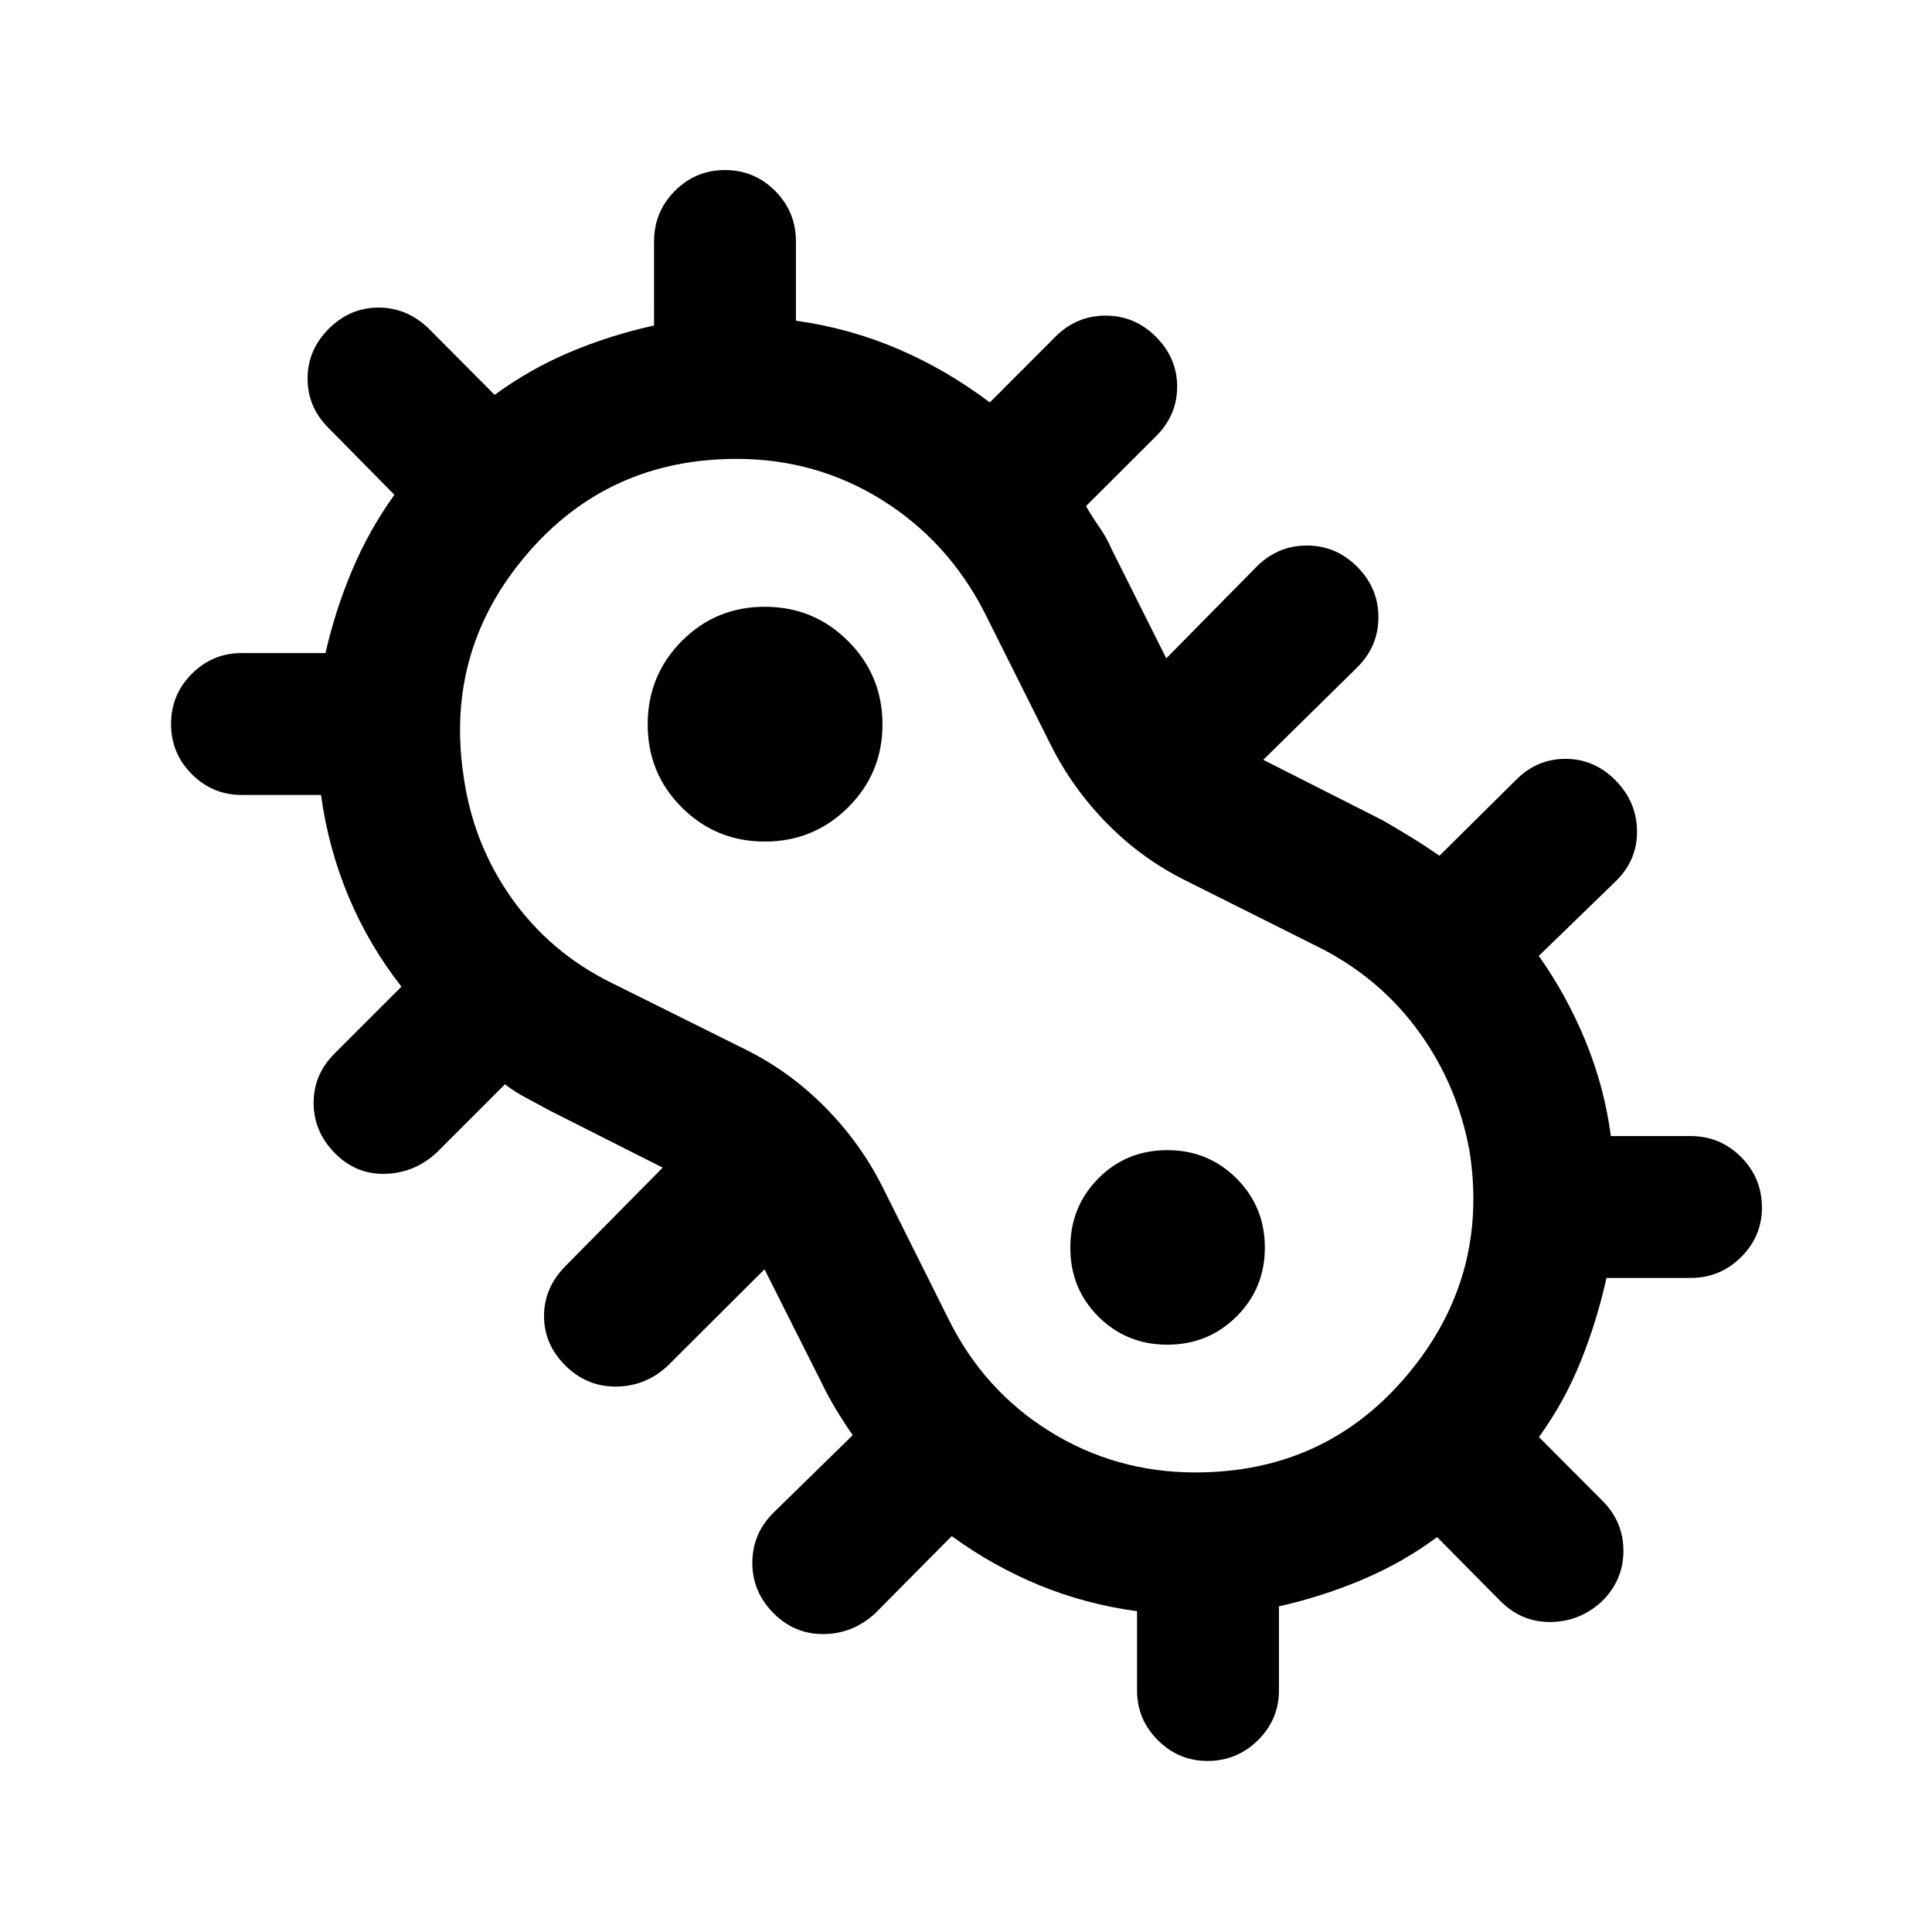 <svg xmlns="http://www.w3.org/2000/svg" height="40" viewBox="0 96 960 960" width="40"><path d="M599.922 971.007q-14.27 0-24.599-10.33-10.33-10.329-10.33-24.677v-39.405q-25.718-3.501-48.652-12.954-22.935-9.454-43.435-24.358l-38.015 38.347q-10.914 10.116-25.449 10.326-14.536.211-25.072-10.361-10.537-10.571-10.537-25.037t10.537-24.949l39.347-38.483q-4.372-6.265-8.331-12.837-3.959-6.572-7.06-13.05l-28.442-56.529-48.087 47.92q-10.869 10.158-25.464 10.347-14.594.19-25.297-10.347-10.703-10.536-10.703-24.727t10.87-25.033l48.087-48.681-56.457-28.515q-5.616-3.101-11.241-6.069-5.626-2.967-10.688-6.822l-34.013 34.014q-10.936 10.088-25.461 10.479-14.524.391-25.06-10.312-10.537-10.703-10.537-24.91 0-14.206 10.452-24.599l33.193-33.194q-16.132-20.559-26.224-44.607-10.091-24.047-13.752-50.647H120q-14.348 0-24.677-10.33-10.33-10.329-10.33-24.932 0-14.603 10.33-24.924Q105.652 420.5 120 420.5h41.734q4.823-21.237 13.266-41.231 8.442-19.994 20.978-37.411l-32.693-33.146q-10.452-10.393-10.452-24.6 0-14.206 10.537-24.742 10.536-10.537 24.727-10.537t25.033 10.537l32.648 32.847q17.258-12.695 37.258-21.17 20-8.475 41.957-13.299V216q0-14.736 10.33-25.118 10.329-10.382 24.932-10.382 14.603 0 24.924 10.382T395.5 216v39.353q26.7 3.735 50.741 14.048 24.041 10.312 45.592 26.577l32.537-32.608q10.527-10.537 25.006-10.537 14.479 0 25.015 10.537 10.536 10.536 10.536 24.742 0 14.207-10.536 24.685l-34.775 34.688q3.189 5.515 6.74 10.585 3.55 5.07 5.977 10.763l27.189 54.29 44.848-45.514q10.527-10.536 25.006-10.536 14.479 0 25.015 10.571 10.536 10.571 10.536 25.037t-10.536 24.949l-46.681 45.928 59.457 30.109q7.355 4.26 14.235 8.481 6.88 4.222 13.854 9.069l38.061-37.706q10.364-10.438 24.571-10.438 14.206 0 24.742 10.571 10.537 10.571 10.787 25.037T803.13 533.63l-38.514 37.355q14.036 19.863 23.324 42.571 9.287 22.709 12.488 46.944H840q14.736 0 25.118 10.404 10.382 10.405 10.382 25.174 0 14.27-10.382 24.599-10.382 10.33-25.118 10.33h-41.748q-4.824 21.718-12.935 41.756-8.111 20.037-20.629 37.305l31.529 31.628q10.45 10.44 10.45 24.919 0 14.479-10.572 24.994-10.904 10.137-25.427 10.347-14.523.211-25.059-10.326l-31.515-31.847q-17.13 12.695-37.244 21.17-20.113 8.475-41.35 13.236V936q0 14.348-10.404 24.677-10.405 10.33-25.174 10.33ZM594 827.645q64.595 0 105.29-48.464 40.696-48.464 30.928-111.123-5.999-32.936-25.185-59.385-19.185-26.449-49.019-41.651l-66.702-33.406q-21.514-10.6-38.723-27.921-17.21-17.321-28.205-39.007l-33.26-66.5q-18.182-35.377-50.895-55.772-32.714-20.395-72.161-20.395-63.757 0-104.228 47.316-40.471 47.315-31.685 108.958 4.49 34.228 23.845 61.695 19.355 27.467 50.24 42.573l66.514 33.088q21.703 10.83 39.118 28.403 17.416 17.572 28.41 39.258l33.036 66.166q17.597 35.501 50.376 55.834 32.779 20.333 72.306 20.333ZM380.069 514.167q24.264 0 41.348-16.986 17.083-16.985 17.083-41.25 0-24.264-17.054-41.348-17.054-17.083-41.417-17.083-24.362 0-41.279 17.054-16.917 17.054-16.917 41.417 0 24.362 16.986 41.279 16.985 16.917 41.25 16.917Zm200.004 250q20.26 0 34.344-13.99 14.083-13.989 14.083-34.25 0-20.26-14.057-34.344-14.058-14.083-34.417-14.083t-34.276 14.057q-13.917 14.058-13.917 34.417t13.99 34.276q13.989 13.917 34.25 13.917ZM480.797 576Z"/></svg>